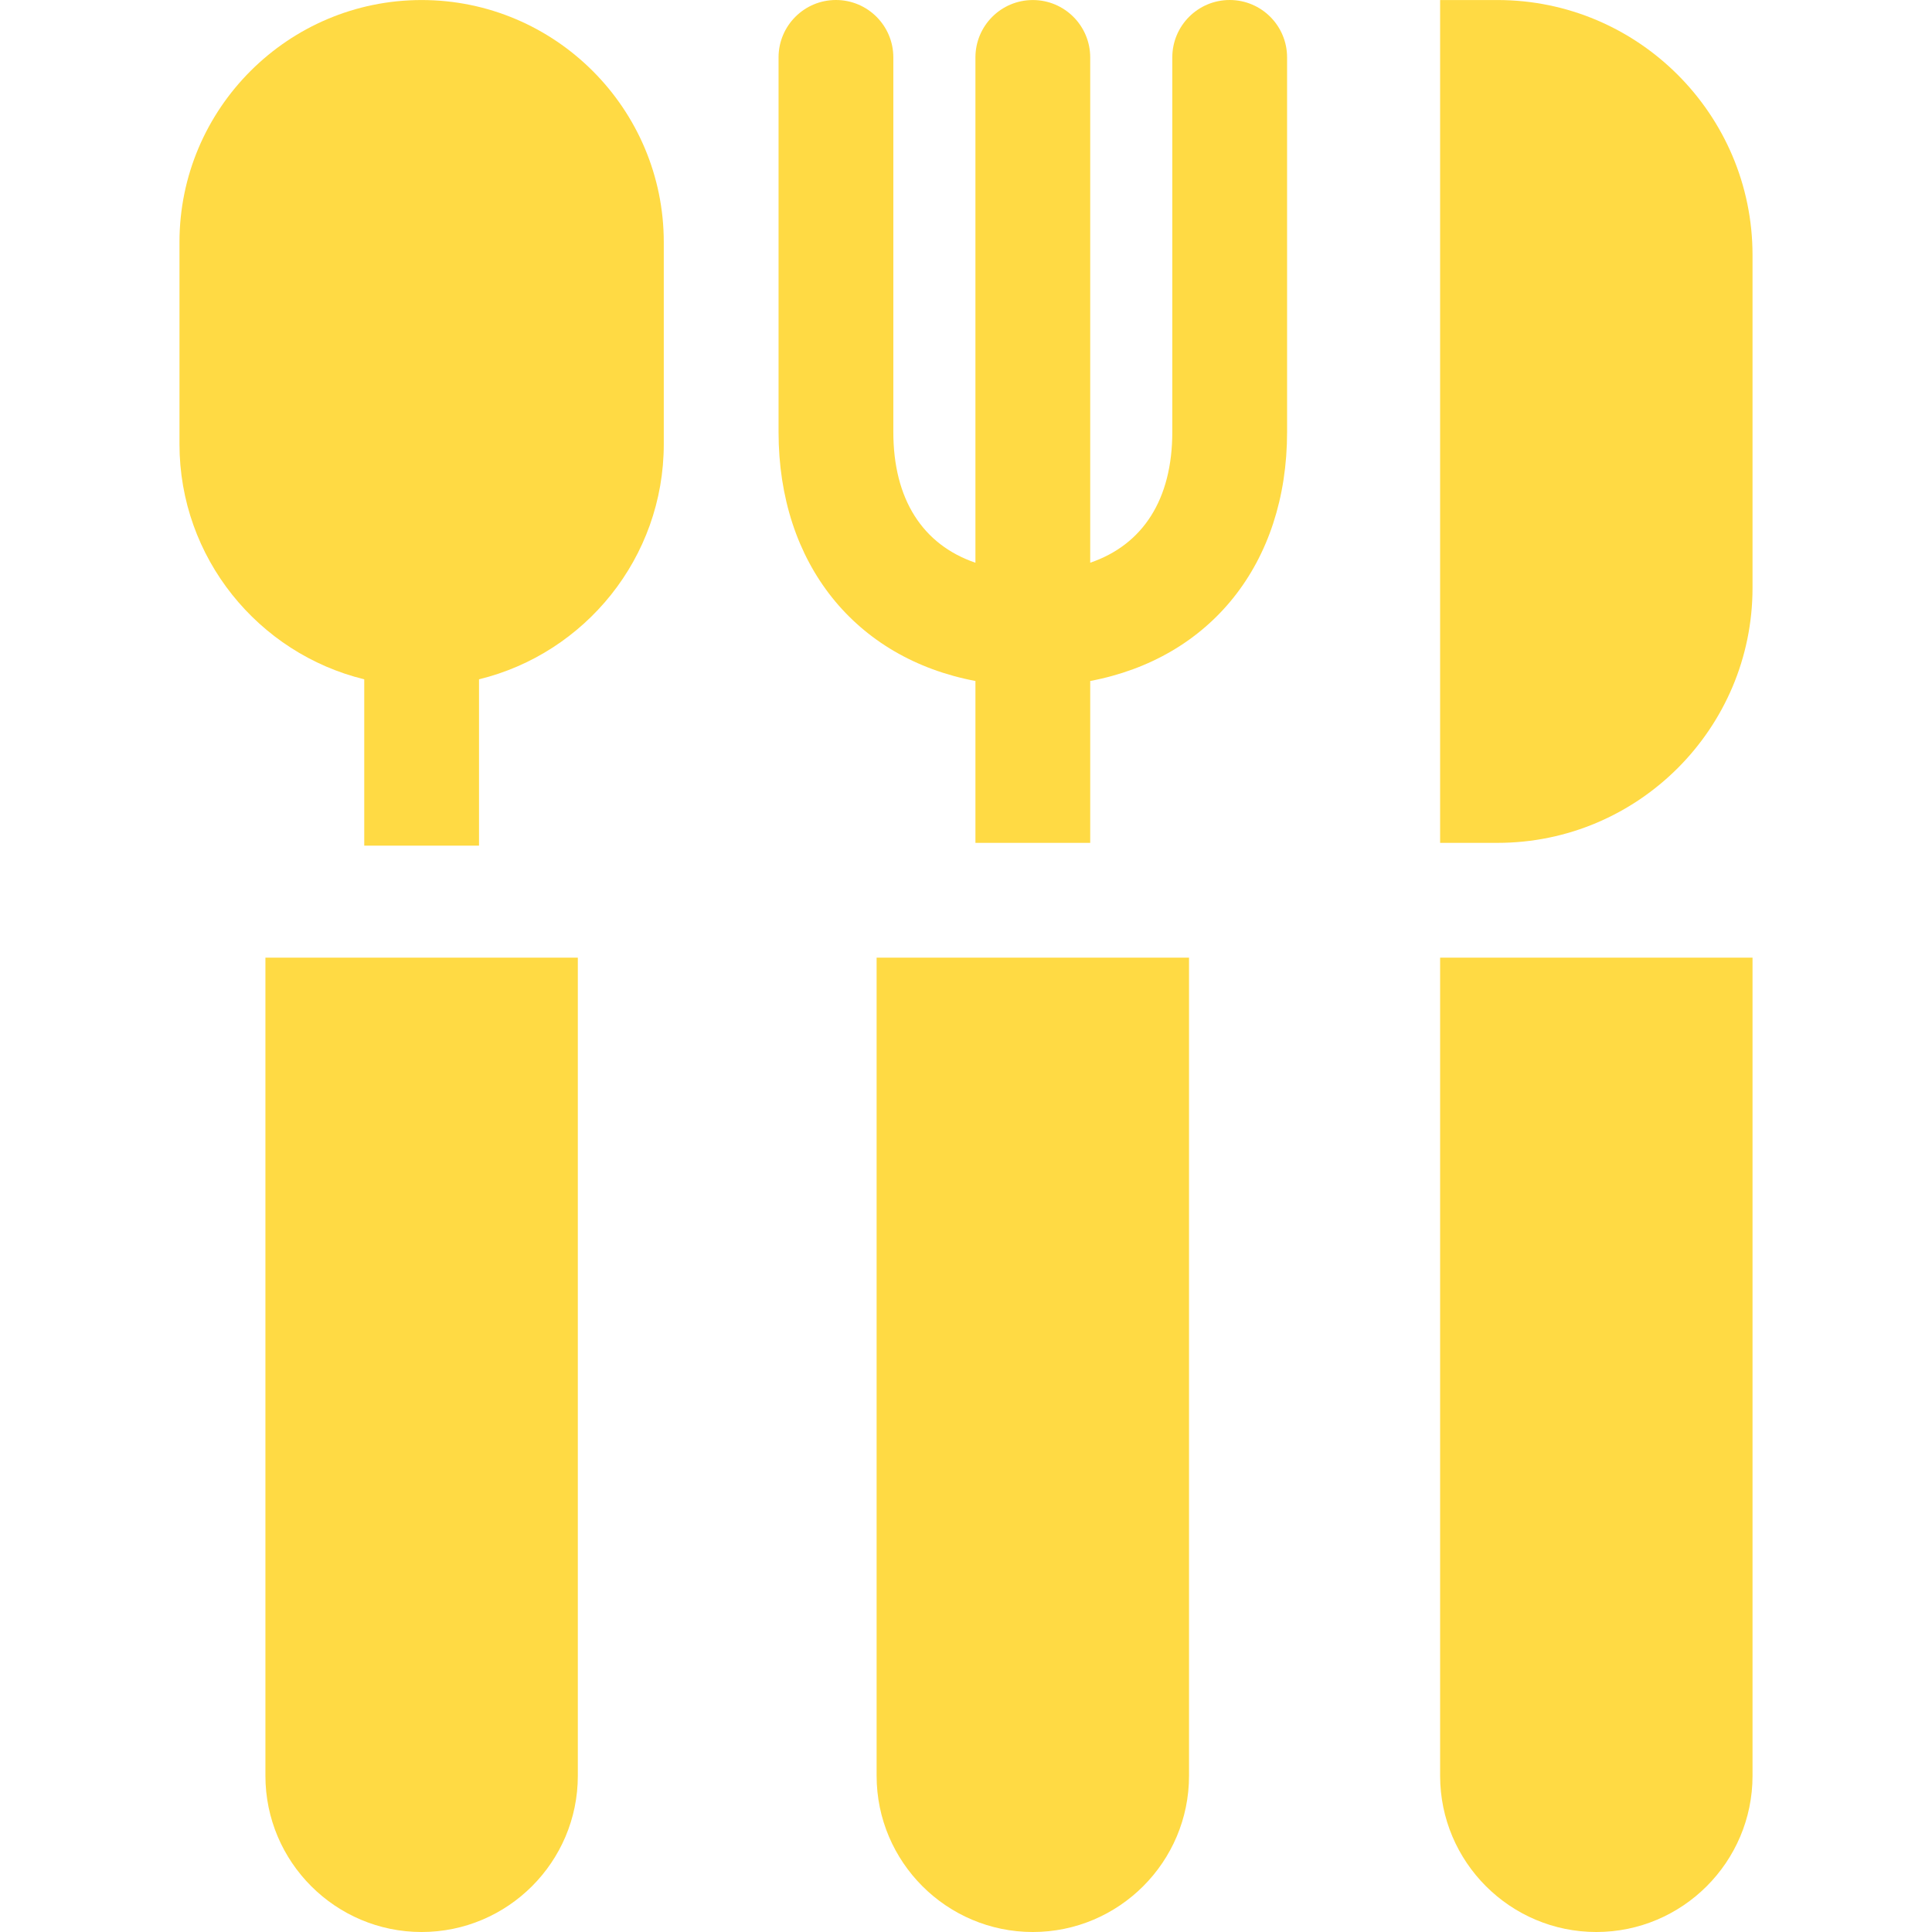 <?xml version="1.0" encoding="iso-8859-1"?>
<!-- Generator: Adobe Illustrator 19.0.0, SVG Export Plug-In . SVG Version: 6.00 Build 0)  -->
<svg xmlns="http://www.w3.org/2000/svg" xmlns:xlink="http://www.w3.org/1999/xlink" version="1.1" id="Layer_1" x="0px" y="0px" viewBox="0 0 512 512" style="enable-background:new 0 0 512 512;" xml:space="preserve" width="512px" height="512px">
<g>
	<g>
		<path d="M325.881,0c-8.399,0-15.209,6.809-15.209,15.209v99.269c0,17.82-7.759,29.868-21.756,34.65V15.219    c0-8.399-6.809-15.209-15.209-15.209c-8.399,0-15.209,6.809-15.209,15.209v133.91c-13.997-4.783-21.756-16.831-21.756-34.65    V15.209C236.742,6.809,229.933,0,221.534,0c-8.399,0-15.209,6.809-15.209,15.209v99.269c0,34.991,20.418,60.002,52.174,65.99    v42.899h30.417v-42.899c31.755-5.989,52.174-30.999,52.174-65.99V15.209C341.089,6.809,334.28,0,325.881,0z" fill="#FFDA44"/>
	</g>
</g>
<g>
	<g>
		<path d="M111.735,0.01c-35.385,0-64.173,28.788-64.173,64.173v53.505c0,30.144,20.899,55.488,48.965,62.337v44.085h30.417v-44.085    c28.066-6.849,48.965-32.192,48.965-62.337V64.183C175.908,28.798,147.12,0.01,111.735,0.01z" fill="#FFDA44"/>
	</g>
</g>
<g>
	<g>
		<path d="M396.854,0.01h-15.209v223.358h15.209c37.266,0,67.584-30.318,67.584-67.584V67.592    C464.437,30.327,434.12,0.01,396.854,0.01z" fill="#FFDA44"/>
	</g>
</g>
<g>
	<g>
		<path d="M232.311,253.786v216.819h0c0,22.825,18.57,41.396,41.397,41.396c22.826,0,41.396-18.57,41.396-41.396V253.786H232.311z" fill="#FFDA44"/>
	</g>
</g>
<g>
	<g>
		<path d="M70.338,253.786v216.819c0,22.825,18.571,41.396,41.397,41.396c22.826,0,41.396-18.57,41.396-41.396V253.786H70.338z" fill="#FFDA44"/>
	</g>
</g>
<g>
	<g>
		<path d="M381.646,253.786v216.819c0,22.825,18.571,41.396,41.397,41.396c22.825,0,41.396-18.57,41.396-41.396V253.786H381.646z" fill="#FFDA44"/>
	</g>
</g>
<g>
</g>
<g>
</g>
<g>
</g>
<g>
</g>
<g>
</g>
<g>
</g>
<g>
</g>
<g>
</g>
<g>
</g>
<g>
</g>
<g>
</g>
<g>
</g>
<g>
</g>
<g>
</g>
<g>
</g>
</svg>
